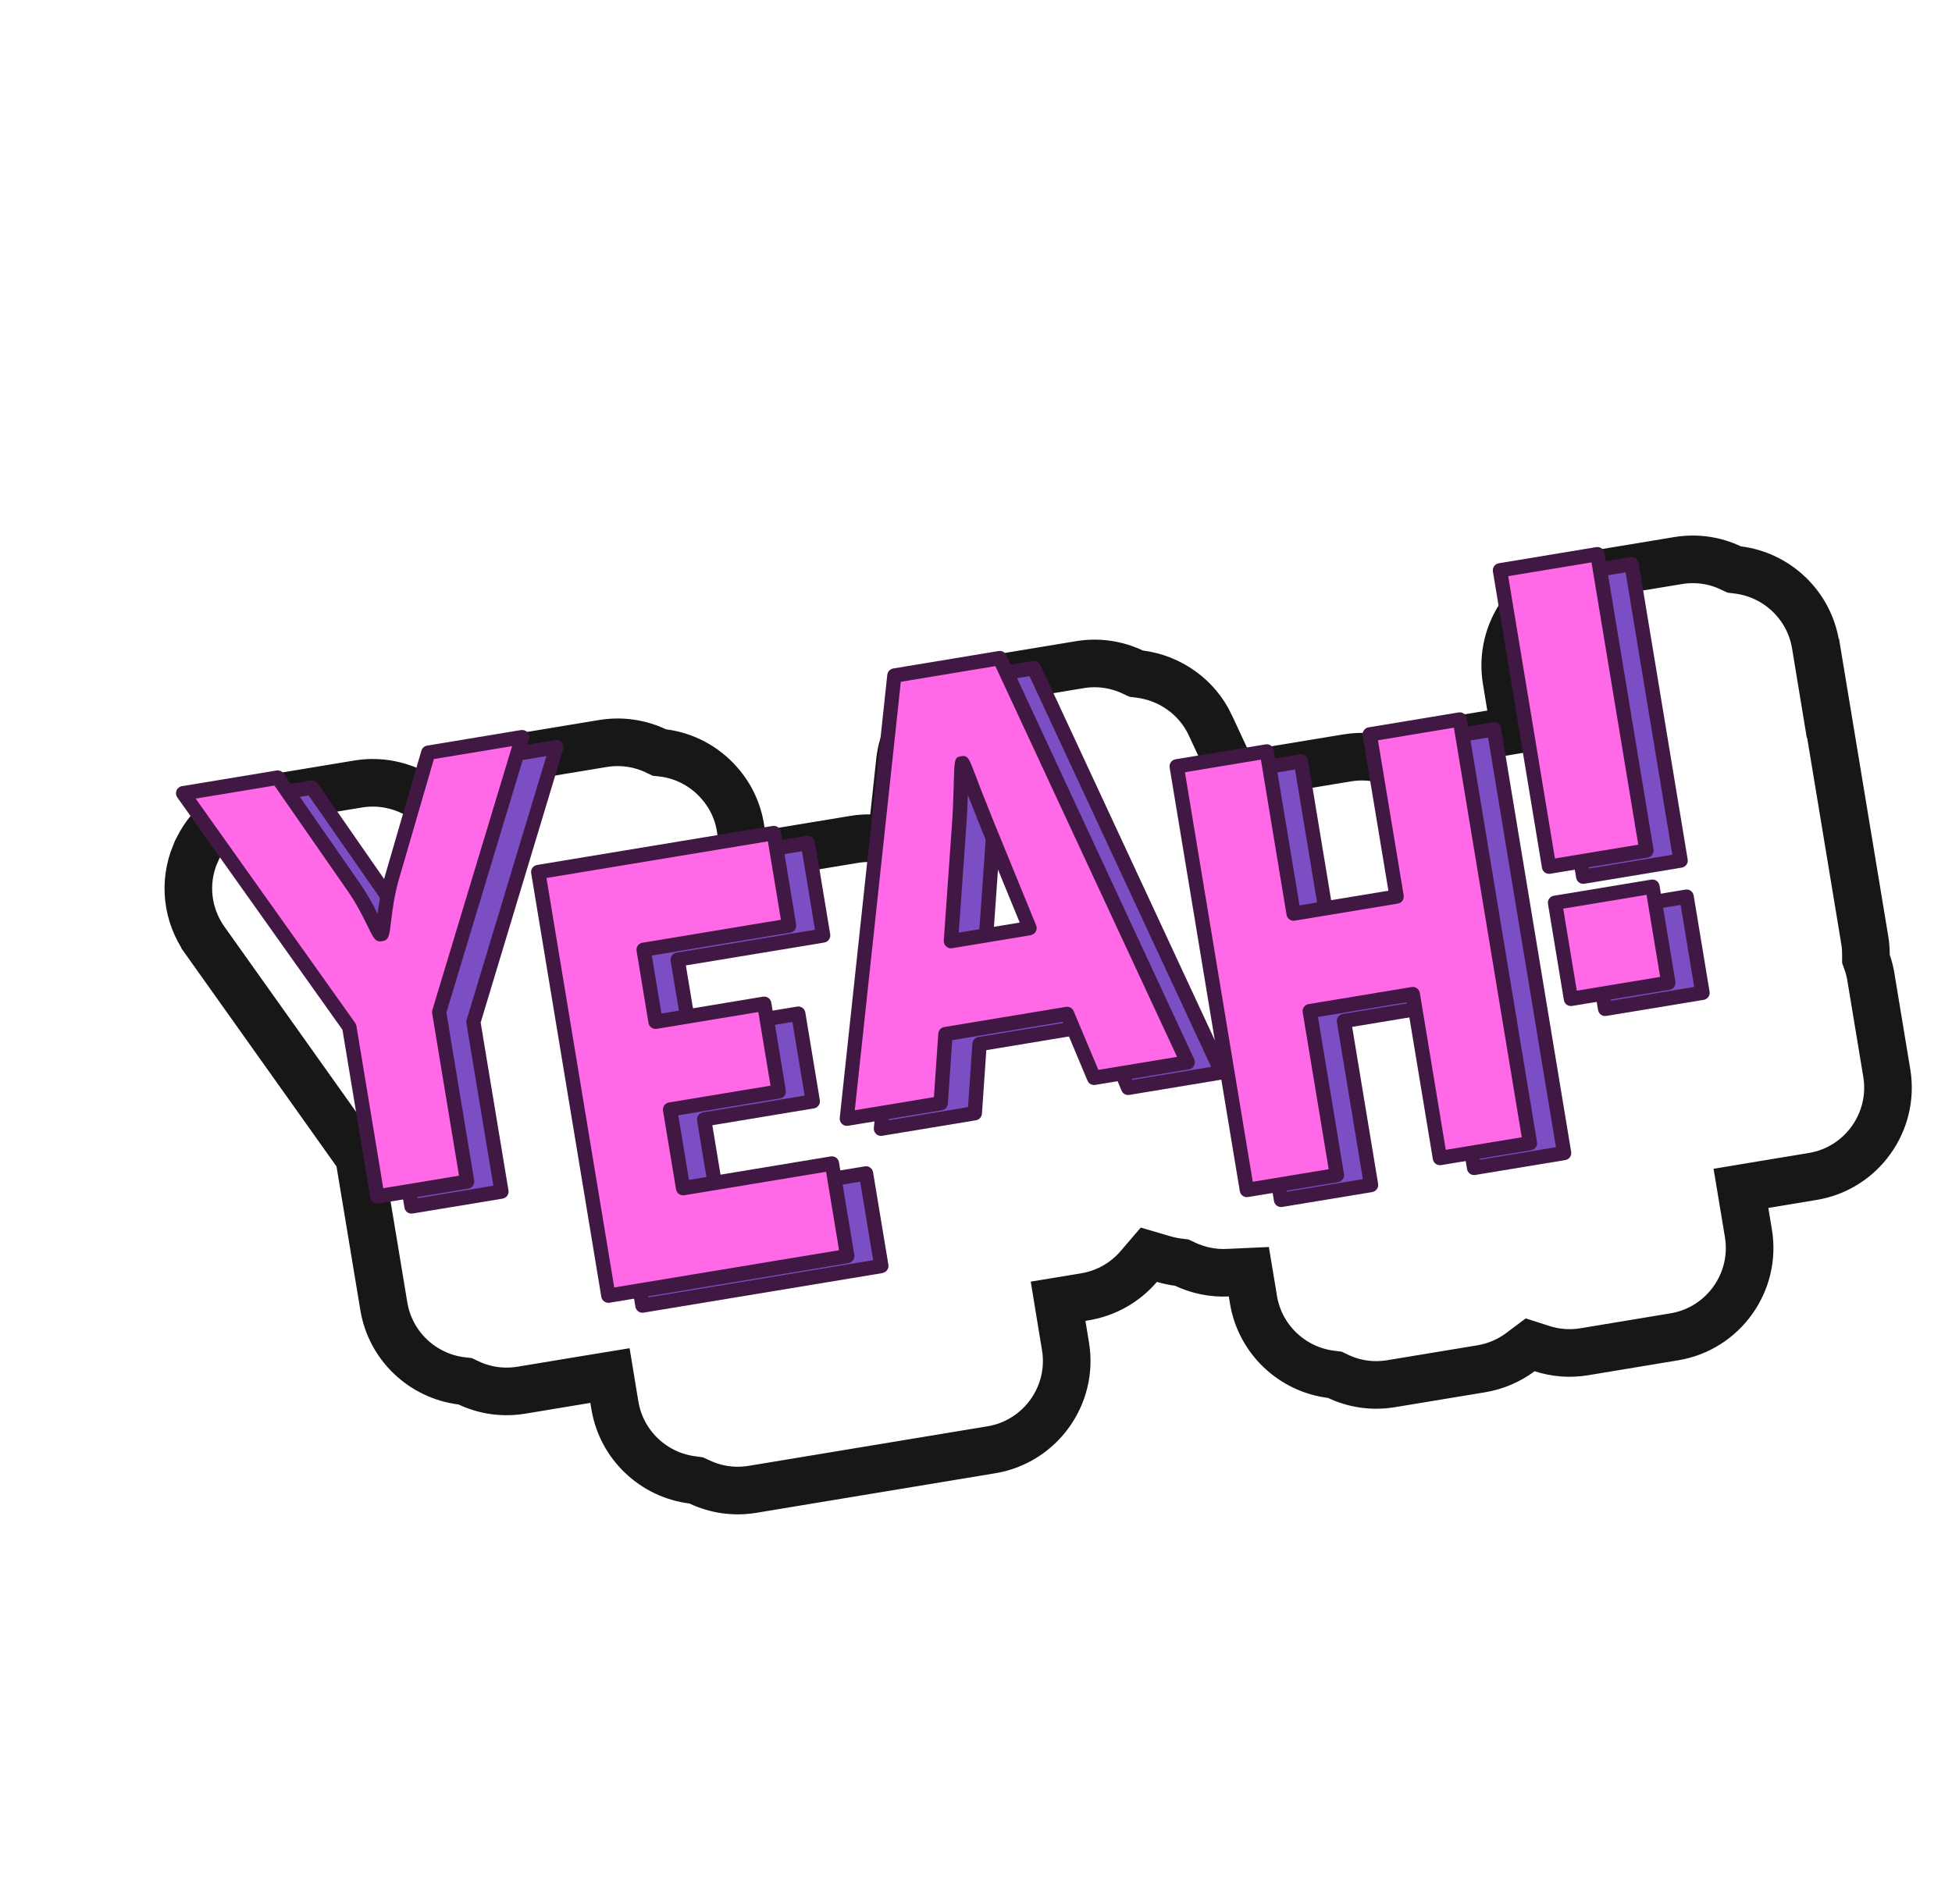 <svg width="41" height="40" viewBox="0 0 41 40" fill="none" xmlns="http://www.w3.org/2000/svg">
<g filter="url(#filter0_d_1_1032)">
<path d="M36.627 11.459C36.45 10.392 35.589 9.606 34.567 9.478C34.143 9.278 33.658 9.202 33.161 9.284L31.115 9.623C29.816 9.838 28.932 11.071 29.147 12.371L29.239 12.928L28.38 13.07C27.991 13.134 27.638 13.29 27.341 13.512C26.988 13.398 26.605 13.364 26.214 13.428L24.323 13.742C24.288 13.747 24.252 13.753 24.217 13.761L23.875 13.026C23.523 12.271 22.804 11.768 22.006 11.666C21.578 11.465 21.091 11.389 20.603 11.47L18.391 11.836C17.337 12.01 16.522 12.874 16.405 13.938L16.279 15.11C16.14 15.107 16.001 15.117 15.859 15.14L14.063 15.438C14.013 14.956 13.816 14.496 13.484 14.119C13.092 13.671 12.56 13.394 11.989 13.322C11.559 13.119 11.07 13.046 10.579 13.127L8.606 13.453C8.051 13.545 7.554 13.832 7.195 14.243C7.081 14.212 6.966 14.188 6.85 14.173C6.419 13.972 5.93 13.896 5.444 13.977L3.457 14.306C2.637 14.441 1.959 14.98 1.641 15.746C1.322 16.509 1.419 17.37 1.9 18.048L5.069 22.507L5.568 25.523C5.745 26.59 6.606 27.377 7.629 27.505C8.052 27.705 8.539 27.781 9.034 27.699L10.4 27.473L10.422 27.605C10.599 28.672 11.46 29.459 12.482 29.587C12.906 29.787 13.391 29.863 13.888 29.781L18.906 28.95C20.205 28.735 21.089 27.501 20.873 26.202L20.799 25.749L20.867 25.738C21.444 25.642 21.942 25.349 22.3 24.931C22.424 24.967 22.549 24.994 22.679 25.011C23.026 25.174 23.414 25.255 23.81 25.237L23.835 25.387C24.012 26.454 24.873 27.24 25.895 27.368C26.319 27.568 26.804 27.645 27.301 27.562L29.193 27.249C29.581 27.185 29.935 27.029 30.232 26.807C30.584 26.921 30.967 26.956 31.358 26.891L33.25 26.578C34.549 26.363 35.432 25.129 35.217 23.83L35.142 23.377L36.156 23.209C37.456 22.994 38.339 21.76 38.124 20.461L37.789 18.441C37.767 18.308 37.735 18.18 37.692 18.058C37.692 17.933 37.684 17.807 37.664 17.681L36.633 11.454L36.627 11.459Z" fill="white"/>
<path d="M36.134 11.541L36.286 12.463L36.292 12.457L37.17 17.763C37.185 17.854 37.192 17.952 37.192 18.058L37.192 18.143L37.22 18.223C37.253 18.317 37.279 18.417 37.296 18.523L37.63 20.542C37.8 21.569 37.102 22.546 36.075 22.715L35.06 22.883L34.567 22.965L34.649 23.458L34.724 23.911C34.894 24.938 34.195 25.915 33.168 26.084L31.276 26.398C30.966 26.449 30.665 26.422 30.386 26.331L30.14 26.252L29.933 26.407C29.698 26.582 29.419 26.705 29.111 26.756L27.219 27.069C26.825 27.134 26.443 27.074 26.109 26.916L26.037 26.882L25.958 26.872C25.149 26.771 24.468 26.148 24.328 25.305L24.304 25.155L24.231 24.717L23.788 24.737C23.474 24.752 23.166 24.687 22.891 24.558L22.821 24.525L22.744 24.515C22.641 24.502 22.541 24.48 22.44 24.451L22.13 24.36L21.92 24.605C21.637 24.936 21.243 25.169 20.785 25.244L20.717 25.256L20.224 25.337L20.305 25.831L20.38 26.284C20.55 27.311 19.851 28.287 18.824 28.457L13.806 29.288C13.412 29.353 13.03 29.292 12.696 29.134L12.623 29.101L12.544 29.09C11.735 28.989 11.055 28.366 10.915 27.524L10.893 27.391L10.812 26.898L10.318 26.979L8.953 27.205C8.56 27.27 8.176 27.21 7.842 27.052L7.77 27.018L7.691 27.009C6.882 26.907 6.201 26.285 6.062 25.442L5.562 22.425L5.544 22.311L5.477 22.217L2.308 17.76C2.308 17.759 2.308 17.759 2.307 17.759C1.926 17.22 1.851 16.542 2.102 15.939L2.103 15.938C2.355 15.331 2.889 14.906 3.539 14.799L5.525 14.47C5.908 14.407 6.295 14.466 6.638 14.626L6.709 14.659L6.786 14.669C6.876 14.681 6.969 14.7 7.064 14.726L7.366 14.808L7.572 14.572C7.857 14.245 8.251 14.019 8.687 13.947L10.661 13.62C11.05 13.556 11.436 13.614 11.776 13.774L11.848 13.809L11.928 13.818C12.377 13.875 12.796 14.093 13.107 14.448L13.109 14.45C13.371 14.747 13.526 15.109 13.566 15.49L13.621 16.018L14.145 15.931L15.941 15.634C16.051 15.615 16.161 15.608 16.272 15.609L16.727 15.616L16.776 15.163L16.902 13.992C16.902 13.992 16.902 13.992 16.902 13.992C16.995 13.15 17.641 12.467 18.472 12.329L20.684 11.963C21.069 11.899 21.454 11.959 21.794 12.119L21.865 12.152L21.943 12.162C22.576 12.243 23.145 12.642 23.422 13.236C23.422 13.237 23.422 13.237 23.422 13.237L23.764 13.972L23.935 14.339L24.329 14.248C24.347 14.245 24.367 14.241 24.405 14.235L26.296 13.922C26.606 13.87 26.908 13.898 27.187 13.988L27.433 14.067L27.64 13.913C27.875 13.738 28.154 13.614 28.462 13.563L29.321 13.421L29.814 13.339L29.733 12.846L29.641 12.289C29.471 11.262 30.17 10.286 31.196 10.116L33.243 9.777C33.637 9.712 34.019 9.772 34.353 9.93L34.425 9.964L34.504 9.974C35.313 10.075 35.994 10.698 36.134 11.541Z" stroke="#161716"/>
</g>
<path d="M11.688 15.695L9.944 21.47L10.534 25.03L8.642 25.343L8.053 21.784L4.563 16.874L6.55 16.545L8.121 18.807C8.328 19.1 8.457 19.353 8.55 19.547C8.643 19.74 8.695 19.836 8.706 19.834L8.731 19.83C8.742 19.828 8.762 19.72 8.786 19.508C8.812 19.294 8.85 19 8.941 18.672L9.712 16.022L11.685 15.695L11.688 15.695Z" fill="#7C4EC4"/>
<path d="M10.559 25.181L8.667 25.494C8.585 25.507 8.508 25.452 8.495 25.37L7.911 21.843L4.442 16.962C4.412 16.919 4.406 16.866 4.425 16.817C4.444 16.769 4.488 16.734 4.539 16.726L6.526 16.397C6.583 16.388 6.639 16.412 6.674 16.459L8.245 18.721C8.426 18.975 8.547 19.2 8.649 19.406C8.674 19.213 8.712 18.934 8.798 18.63L9.569 15.98C9.585 15.925 9.632 15.883 9.688 15.874L11.661 15.547C11.712 15.539 11.765 15.557 11.799 15.597C11.832 15.637 11.844 15.689 11.829 15.739L10.096 21.482L10.68 25.008C10.694 25.09 10.638 25.167 10.556 25.181L10.559 25.181ZM8.766 25.173L10.362 24.909L9.797 21.497C9.793 21.475 9.794 21.452 9.801 21.428L11.476 15.884L9.834 16.156L9.088 18.713C8.998 19.041 8.961 19.343 8.939 19.526C8.898 19.866 8.886 19.957 8.758 19.978L8.733 19.982C8.605 20.003 8.561 19.913 8.415 19.612C8.312 19.398 8.191 19.163 8.002 18.895L6.482 16.711L4.827 16.985L8.177 21.697C8.189 21.716 8.2 21.737 8.203 21.759L8.768 25.171L8.766 25.173Z" fill="#411844"/>
<path d="M18.19 24.653L18.512 26.597L13.494 27.428L12.02 18.527L16.968 17.708L17.29 19.653L14.234 20.159L14.484 21.672L16.767 21.294L17.072 23.137L14.79 23.515L15.063 25.168L18.19 24.651L18.19 24.653Z" fill="#7C4EC4"/>
<path d="M18.537 26.745L13.518 27.576C13.437 27.59 13.359 27.534 13.346 27.453L11.872 18.552C11.859 18.47 11.914 18.393 11.996 18.379L16.944 17.56C17.025 17.547 17.102 17.602 17.116 17.684L17.438 19.628C17.451 19.71 17.396 19.787 17.314 19.801L14.406 20.282L14.608 21.5L16.743 21.146C16.824 21.133 16.902 21.188 16.915 21.27L17.22 23.113C17.234 23.195 17.178 23.272 17.097 23.285L14.962 23.639L15.187 24.996L18.165 24.503C18.247 24.489 18.324 24.544 18.338 24.626L18.66 26.571C18.673 26.652 18.618 26.73 18.536 26.743L18.537 26.745ZM13.617 27.256L18.34 26.474L18.067 24.825L15.088 25.319C15.006 25.332 14.929 25.277 14.915 25.195L14.642 23.542C14.628 23.46 14.684 23.383 14.765 23.369L16.9 23.016L16.644 21.469L14.509 21.823C14.428 21.836 14.35 21.781 14.337 21.699L14.086 20.186C14.073 20.104 14.128 20.026 14.21 20.013L17.118 19.532L16.845 17.883L12.193 18.653L13.618 27.258L13.617 27.256Z" fill="#411844"/>
<path d="M23.132 21.508L20.575 21.931L20.473 23.385L18.5 23.712L19.499 14.401L21.711 14.035L25.657 22.527L23.695 22.852L23.13 21.508L23.132 21.508ZM22.345 19.704L21.464 17.55C21.297 17.132 21.172 16.815 21.083 16.58C20.997 16.346 20.954 16.236 20.94 16.238L20.929 16.24C20.918 16.241 20.913 16.36 20.904 16.609C20.895 16.858 20.893 17.199 20.856 17.65L20.692 19.977L22.345 19.704Z" fill="#7C4EC4"/>
<path d="M25.682 22.677L23.72 23.002C23.651 23.013 23.584 22.977 23.557 22.911L23.04 21.677L20.717 22.062L20.625 23.396C20.62 23.465 20.569 23.523 20.5 23.535L18.527 23.861C18.48 23.869 18.433 23.854 18.4 23.821C18.367 23.788 18.348 23.743 18.354 23.695L19.353 14.385C19.36 14.318 19.413 14.264 19.479 14.253L21.691 13.886C21.757 13.876 21.824 13.91 21.852 13.971L25.799 22.462C25.819 22.504 25.816 22.555 25.796 22.597C25.776 22.639 25.735 22.668 25.689 22.676L25.682 22.677ZM23.788 22.686L25.439 22.413L21.623 14.204L19.637 14.533L18.67 23.534L20.332 23.258L20.424 21.924C20.429 21.855 20.48 21.797 20.549 21.785L23.105 21.362C23.174 21.351 23.241 21.387 23.268 21.453L23.786 22.687L23.788 22.686ZM22.368 19.856L20.715 20.13C20.669 20.138 20.624 20.125 20.589 20.092C20.554 20.061 20.538 20.016 20.539 19.971L20.703 17.644C20.732 17.269 20.74 16.975 20.747 16.74L20.75 16.61C20.764 16.174 20.764 16.119 20.901 16.097C21.049 16.072 21.067 16.126 21.221 16.532C21.307 16.765 21.434 17.082 21.601 17.497L22.481 19.649C22.5 19.692 22.496 19.74 22.474 19.78C22.451 19.82 22.412 19.847 22.368 19.854L22.368 19.856ZM20.854 19.803L22.134 19.591L21.322 17.612C21.213 17.337 21.12 17.105 21.045 16.911C21.039 17.121 21.028 17.368 21.004 17.667L20.854 19.801L20.854 19.803Z" fill="#411844"/>
<path d="M31.38 15.323L32.853 24.223L30.962 24.537L30.391 21.092L28.226 21.45L28.796 24.895L26.904 25.208L25.431 16.307L27.323 15.994L27.887 19.402L30.052 19.043L29.488 15.636L31.38 15.323Z" fill="#7C4EC4"/>
<path d="M32.878 24.371L30.986 24.684C30.904 24.698 30.827 24.642 30.814 24.561L30.268 21.264L28.401 21.573L28.946 24.87C28.96 24.952 28.904 25.029 28.823 25.043L26.931 25.356C26.849 25.369 26.772 25.314 26.759 25.232L25.285 16.331C25.272 16.25 25.327 16.172 25.409 16.159L27.3 15.846C27.382 15.832 27.459 15.887 27.473 15.969L28.012 19.229L29.88 18.919L29.34 15.66C29.326 15.578 29.382 15.501 29.464 15.488L31.355 15.174C31.437 15.161 31.514 15.216 31.528 15.298L33.001 24.199C33.015 24.28 32.959 24.358 32.878 24.371ZM31.085 24.364L32.681 24.1L31.256 15.495L29.661 15.759L30.2 19.018C30.214 19.1 30.158 19.177 30.077 19.191L27.913 19.549C27.832 19.563 27.754 19.507 27.741 19.426L27.201 16.166L25.608 16.43L27.032 25.035L28.626 24.771L28.08 21.474C28.066 21.392 28.122 21.315 28.203 21.301L30.367 20.943C30.448 20.93 30.526 20.985 30.539 21.067L31.085 24.364Z" fill="#411844"/>
<path d="M32.223 12.188L34.269 11.85L35.3 18.077L33.254 18.415L32.223 12.188ZM33.379 19.173L35.425 18.835L35.76 20.854L33.714 21.193L33.379 19.173Z" fill="#7C4EC4"/>
<path d="M35.785 21.005L33.739 21.343C33.657 21.357 33.58 21.302 33.566 21.22L33.232 19.2C33.218 19.118 33.273 19.041 33.355 19.028L35.401 18.689C35.483 18.675 35.56 18.731 35.574 18.812L35.908 20.832C35.922 20.914 35.867 20.991 35.785 21.005ZM33.837 21.023L35.585 20.733L35.3 19.01L33.552 19.299L33.837 21.023ZM35.325 18.227L33.279 18.566C33.197 18.579 33.12 18.524 33.106 18.442L32.075 12.215C32.062 12.133 32.117 12.056 32.199 12.043L34.245 11.704C34.327 11.69 34.404 11.746 34.418 11.828L35.448 18.054C35.462 18.136 35.407 18.213 35.325 18.227ZM33.378 18.245L35.126 17.956L34.144 12.025L32.396 12.314L33.378 18.245Z" fill="#411844"/>
<path d="M10.972 15.487L9.229 21.262L9.818 24.822L7.927 25.136L7.338 21.576L3.848 16.666L5.835 16.337L7.406 18.599C7.613 18.892 7.741 19.145 7.835 19.339C7.928 19.532 7.98 19.628 7.991 19.626L8.015 19.622C8.026 19.62 8.047 19.512 8.071 19.3C8.097 19.087 8.134 18.792 8.225 18.464L8.997 15.814L10.97 15.487L10.972 15.487Z" fill="#FF68E7"/>
<path d="M9.841 24.971L7.949 25.284C7.867 25.297 7.79 25.242 7.777 25.16L7.193 21.634L3.724 16.752C3.694 16.71 3.688 16.656 3.707 16.608C3.726 16.559 3.77 16.524 3.821 16.516L5.808 16.187C5.865 16.178 5.921 16.202 5.956 16.249L7.527 18.511C7.708 18.767 7.829 18.99 7.931 19.196C7.956 19.003 7.996 18.724 8.08 18.42L8.851 15.77C8.867 15.715 8.914 15.673 8.97 15.664L10.943 15.337C10.994 15.329 11.047 15.347 11.081 15.387C11.114 15.427 11.125 15.479 11.111 15.529L9.376 21.272L9.96 24.799C9.973 24.881 9.918 24.958 9.836 24.971L9.841 24.971ZM8.048 24.963L9.641 24.699L9.077 21.288C9.073 21.265 9.074 21.243 9.081 21.219L10.756 15.675L9.114 15.946L8.369 18.506C8.278 18.834 8.241 19.135 8.219 19.318C8.178 19.659 8.168 19.749 8.038 19.77L8.013 19.774C7.885 19.796 7.841 19.706 7.696 19.405C7.592 19.193 7.472 18.958 7.282 18.688L5.764 16.503L4.109 16.777L7.459 21.489C7.472 21.508 7.482 21.529 7.486 21.551L8.05 24.963L8.048 24.963Z" fill="#411844"/>
<path d="M17.475 24.445L17.797 26.389L12.778 27.22L11.305 18.319L16.253 17.5L16.574 19.445L13.518 19.951L13.769 21.464L16.052 21.087L16.357 22.929L14.074 23.307L14.348 24.96L17.474 24.442L17.475 24.445Z" fill="#FF68E7"/>
<path d="M17.821 26.537L12.803 27.368C12.721 27.381 12.644 27.326 12.63 27.244L11.157 18.344C11.143 18.262 11.199 18.185 11.28 18.171L16.228 17.352C16.31 17.338 16.387 17.394 16.401 17.476L16.722 19.42C16.736 19.502 16.681 19.579 16.599 19.593L13.691 20.074L13.893 21.292L16.027 20.938C16.109 20.925 16.186 20.98 16.2 21.062L16.505 22.905C16.518 22.986 16.463 23.064 16.381 23.077L14.247 23.431L14.471 24.787L17.45 24.294C17.532 24.281 17.609 24.336 17.622 24.418L17.944 26.362C17.958 26.444 17.903 26.521 17.821 26.535L17.821 26.537ZM12.902 27.047L17.624 26.265L17.351 24.617L14.373 25.11C14.291 25.124 14.213 25.068 14.2 24.987L13.926 23.334C13.913 23.252 13.968 23.175 14.05 23.161L16.184 22.808L15.928 21.261L13.794 21.614C13.712 21.628 13.635 21.573 13.621 21.491L13.371 19.977C13.357 19.895 13.412 19.818 13.494 19.805L16.402 19.323L16.129 17.675L11.478 18.445L12.902 27.049L12.902 27.047Z" fill="#411844"/>
<path d="M22.414 21.3L19.858 21.724L19.756 23.177L17.782 23.504L18.782 14.194L20.994 13.828L24.94 22.319L22.977 22.644L22.412 21.301L22.414 21.3ZM21.628 19.496L20.747 17.342C20.58 16.925 20.455 16.607 20.366 16.372C20.279 16.139 20.236 16.028 20.223 16.03L20.212 16.032C20.201 16.034 20.196 16.153 20.187 16.402C20.178 16.651 20.175 16.992 20.139 17.443L19.975 19.77L21.628 19.496Z" fill="#FF68E7"/>
<path d="M24.966 22.467L23.004 22.792C22.935 22.803 22.868 22.767 22.841 22.701L22.324 21.467L20.001 21.852L19.909 23.186C19.904 23.255 19.853 23.314 19.784 23.325L17.811 23.651C17.765 23.659 17.717 23.644 17.684 23.611C17.651 23.578 17.633 23.534 17.638 23.485L18.637 14.175C18.645 14.108 18.697 14.054 18.763 14.043L20.975 13.677C21.041 13.666 21.108 13.7 21.137 13.761L25.083 22.253C25.103 22.294 25.1 22.345 25.08 22.387C25.06 22.429 25.019 22.458 24.973 22.466L24.966 22.467ZM23.072 22.476L24.723 22.203L20.907 13.994L18.921 14.323L17.954 23.324L19.616 23.049L19.708 21.714C19.713 21.645 19.765 21.587 19.833 21.576L22.39 21.152C22.458 21.141 22.526 21.177 22.552 21.243L23.07 22.477L23.072 22.476ZM21.652 19.646L19.999 19.92C19.953 19.928 19.908 19.915 19.873 19.882C19.838 19.852 19.822 19.806 19.823 19.761L19.987 17.434C20.016 17.059 20.024 16.765 20.031 16.53L20.034 16.4C20.048 15.964 20.048 15.91 20.183 15.887C20.331 15.863 20.349 15.916 20.503 16.323C20.589 16.556 20.716 16.873 20.883 17.288L21.763 19.44C21.782 19.482 21.778 19.53 21.756 19.57C21.733 19.61 21.694 19.637 21.65 19.645L21.652 19.646ZM20.138 19.593L21.418 19.381L20.606 17.402C20.497 17.127 20.404 16.895 20.329 16.701C20.323 16.911 20.312 17.158 20.289 17.457L20.138 19.593Z" fill="#411844"/>
<path d="M30.662 15.115L32.136 24.015L30.244 24.329L29.674 20.884L27.508 21.242L28.078 24.687L26.187 25L24.713 16.099L26.605 15.786L27.169 19.194L29.335 18.835L28.77 15.428L30.662 15.115Z" fill="#FF68E7"/>
<path d="M32.16 24.164L30.268 24.477C30.187 24.49 30.109 24.435 30.096 24.353L29.55 21.056L27.683 21.365L28.229 24.662C28.242 24.744 28.187 24.821 28.105 24.835L26.214 25.148C26.132 25.162 26.055 25.106 26.041 25.024L24.567 16.124C24.554 16.042 24.609 15.965 24.691 15.951L26.583 15.638C26.664 15.624 26.742 15.68 26.755 15.762L27.295 19.021L29.162 18.712L28.622 15.453C28.609 15.371 28.664 15.293 28.746 15.28L30.637 14.967C30.719 14.953 30.796 15.009 30.81 15.09L32.283 23.991C32.297 24.073 32.242 24.15 32.16 24.164ZM30.367 24.156L31.963 23.892L30.538 15.287L28.943 15.552L29.483 18.811C29.496 18.893 29.441 18.97 29.359 18.983L27.196 19.341C27.114 19.355 27.037 19.3 27.023 19.218L26.484 15.959L24.888 16.223L26.313 24.827L27.908 24.563L27.362 21.266C27.349 21.185 27.404 21.107 27.486 21.094L29.649 20.736C29.731 20.722 29.808 20.777 29.822 20.859L30.367 24.156Z" fill="#411844"/>
<path d="M31.507 11.98L33.554 11.642L34.584 17.869L32.538 18.207L31.507 11.98ZM32.664 18.965L34.71 18.626L35.044 20.646L32.998 20.985L32.664 18.965Z" fill="#FF68E7"/>
<path d="M35.067 20.795L33.02 21.133C32.939 21.147 32.861 21.092 32.848 21.01L32.514 18.99C32.5 18.908 32.555 18.831 32.637 18.818L34.683 18.479C34.765 18.465 34.842 18.521 34.856 18.602L35.19 20.622C35.204 20.704 35.148 20.781 35.067 20.795ZM33.119 20.813L34.87 20.523L34.584 18.799L32.834 19.089L33.119 20.813ZM34.607 18.017L32.561 18.356C32.479 18.369 32.402 18.314 32.388 18.232L31.357 12.005C31.344 11.924 31.399 11.846 31.481 11.833L33.527 11.494C33.609 11.48 33.686 11.536 33.7 11.617L34.73 17.845C34.744 17.926 34.688 18.003 34.607 18.017ZM32.66 18.035L34.41 17.745L33.428 11.815L31.678 12.104L32.66 18.035Z" fill="#411844"/>
<defs>
<filter id="filter0_d_1_1032" x="1.456" y="9.251" width="38.7" height="22.562" filterUnits="userSpaceOnUse" color-interpolation-filters="sRGB">
<feFlood flood-opacity="0" result="BackgroundImageFix"/>
<feColorMatrix in="SourceAlpha" type="matrix" values="0 0 0 0 0 0 0 0 0 0 0 0 0 0 0 0 0 0 127 0" result="hardAlpha"/>
<feOffset dx="2" dy="2"/>
<feComposite in2="hardAlpha" operator="out"/>
<feColorMatrix type="matrix" values="0 0 0 0 0.086 0 0 0 0 0.09 0 0 0 0 0.086 0 0 0 1 0"/>
<feBlend mode="normal" in2="BackgroundImageFix" result="effect1_dropShadow_1_1032"/>
<feBlend mode="normal" in="SourceGraphic" in2="effect1_dropShadow_1_1032" result="shape"/>
</filter>
</defs>
</svg>
